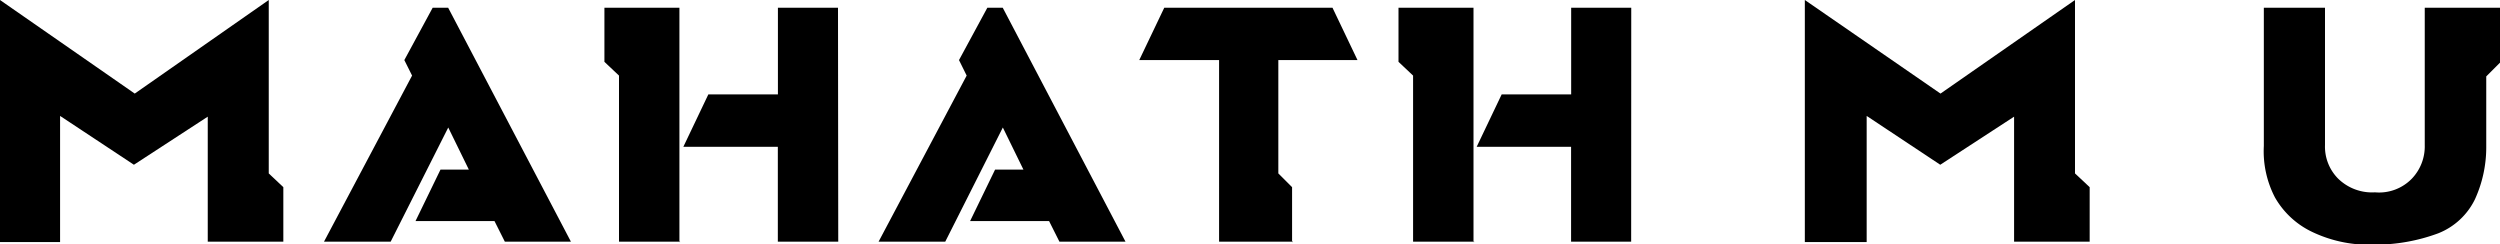 
<svg xmlns="http://www.w3.org/2000/svg" viewBox="0 0 300 29.3"><defs>
</defs>
<g id="Layer1" data-name="Layer1">
<path class="Header-SVG" d="M34,29H24.93v-15l-8.86,5.77L7.21,13.91V29.05H0V0L16.17,11.23,32.25,0V20.81L34,22.46Z"/>
<path class="Header-SVG" d="M68.51,29H60.58l-1.24-2.47H49.86l3-6.18h3.4l-2.47-5.05L46.88,29h-8L49.45,9.07l-.93-1.86L51.92.93h1.86Z"/>
<path class="Header-SVG" d="M81.59,29H74.28V9.07L72.53,7.42V.93h9V29.05h.1Zm19,0H93.34V17.62H82l3-6.29h8.35V.93h7.21Z"/>
<path class="Header-SVG" d="M135.06,29h-7.93l-1.24-2.47h-9.48l3-6.18h3.4l-2.47-5.05L113.43,29h-8L116,9.07l-.92-1.86,3.4-6.28h1.85Z"/>
<path class="Header-SVG" d="M155.15,29h-8.86V7.21h-9.58l3-6.28h20.19l3,6.28H153.4v13.6l1.65,1.65v6.59h.1Z"/>
<path class="Header-SVG" d="M176.89,29h-7.32V9.07l-1.75-1.65V.93h9V29.05h.1Zm18.85,0h-7.21V17.62H177.2l3-6.29h8.34V.93h7.21Z"/>
<path class="Header-SVG" d="M250.76,29h-9.07v-15l-8.86,5.77L224,13.91V29.05h-7.42V0l16.28,11.23L249,0V20.81l1.76,1.65v6.59h0Z"/>
<path class="Header-SVG" d="M284.86,29.36a15.85,15.85,0,0,1-7.42-1.54A10.15,10.15,0,0,1,273,23.7a12,12,0,0,1-1.34-6.19V.93H279V17.41a5.44,5.44,0,0,0,1.55,4A5.82,5.82,0,0,0,285,23.08a5.48,5.48,0,0,0,4.43-1.65,5.59,5.59,0,0,0,1.54-4V.93H300V7.52l-1.65,1.65v8.55A15,15,0,0,1,297,23.9,8.27,8.27,0,0,1,292.58,28,21.86,21.86,0,0,1,284.86,29.36Z"/>
</g>
</svg>